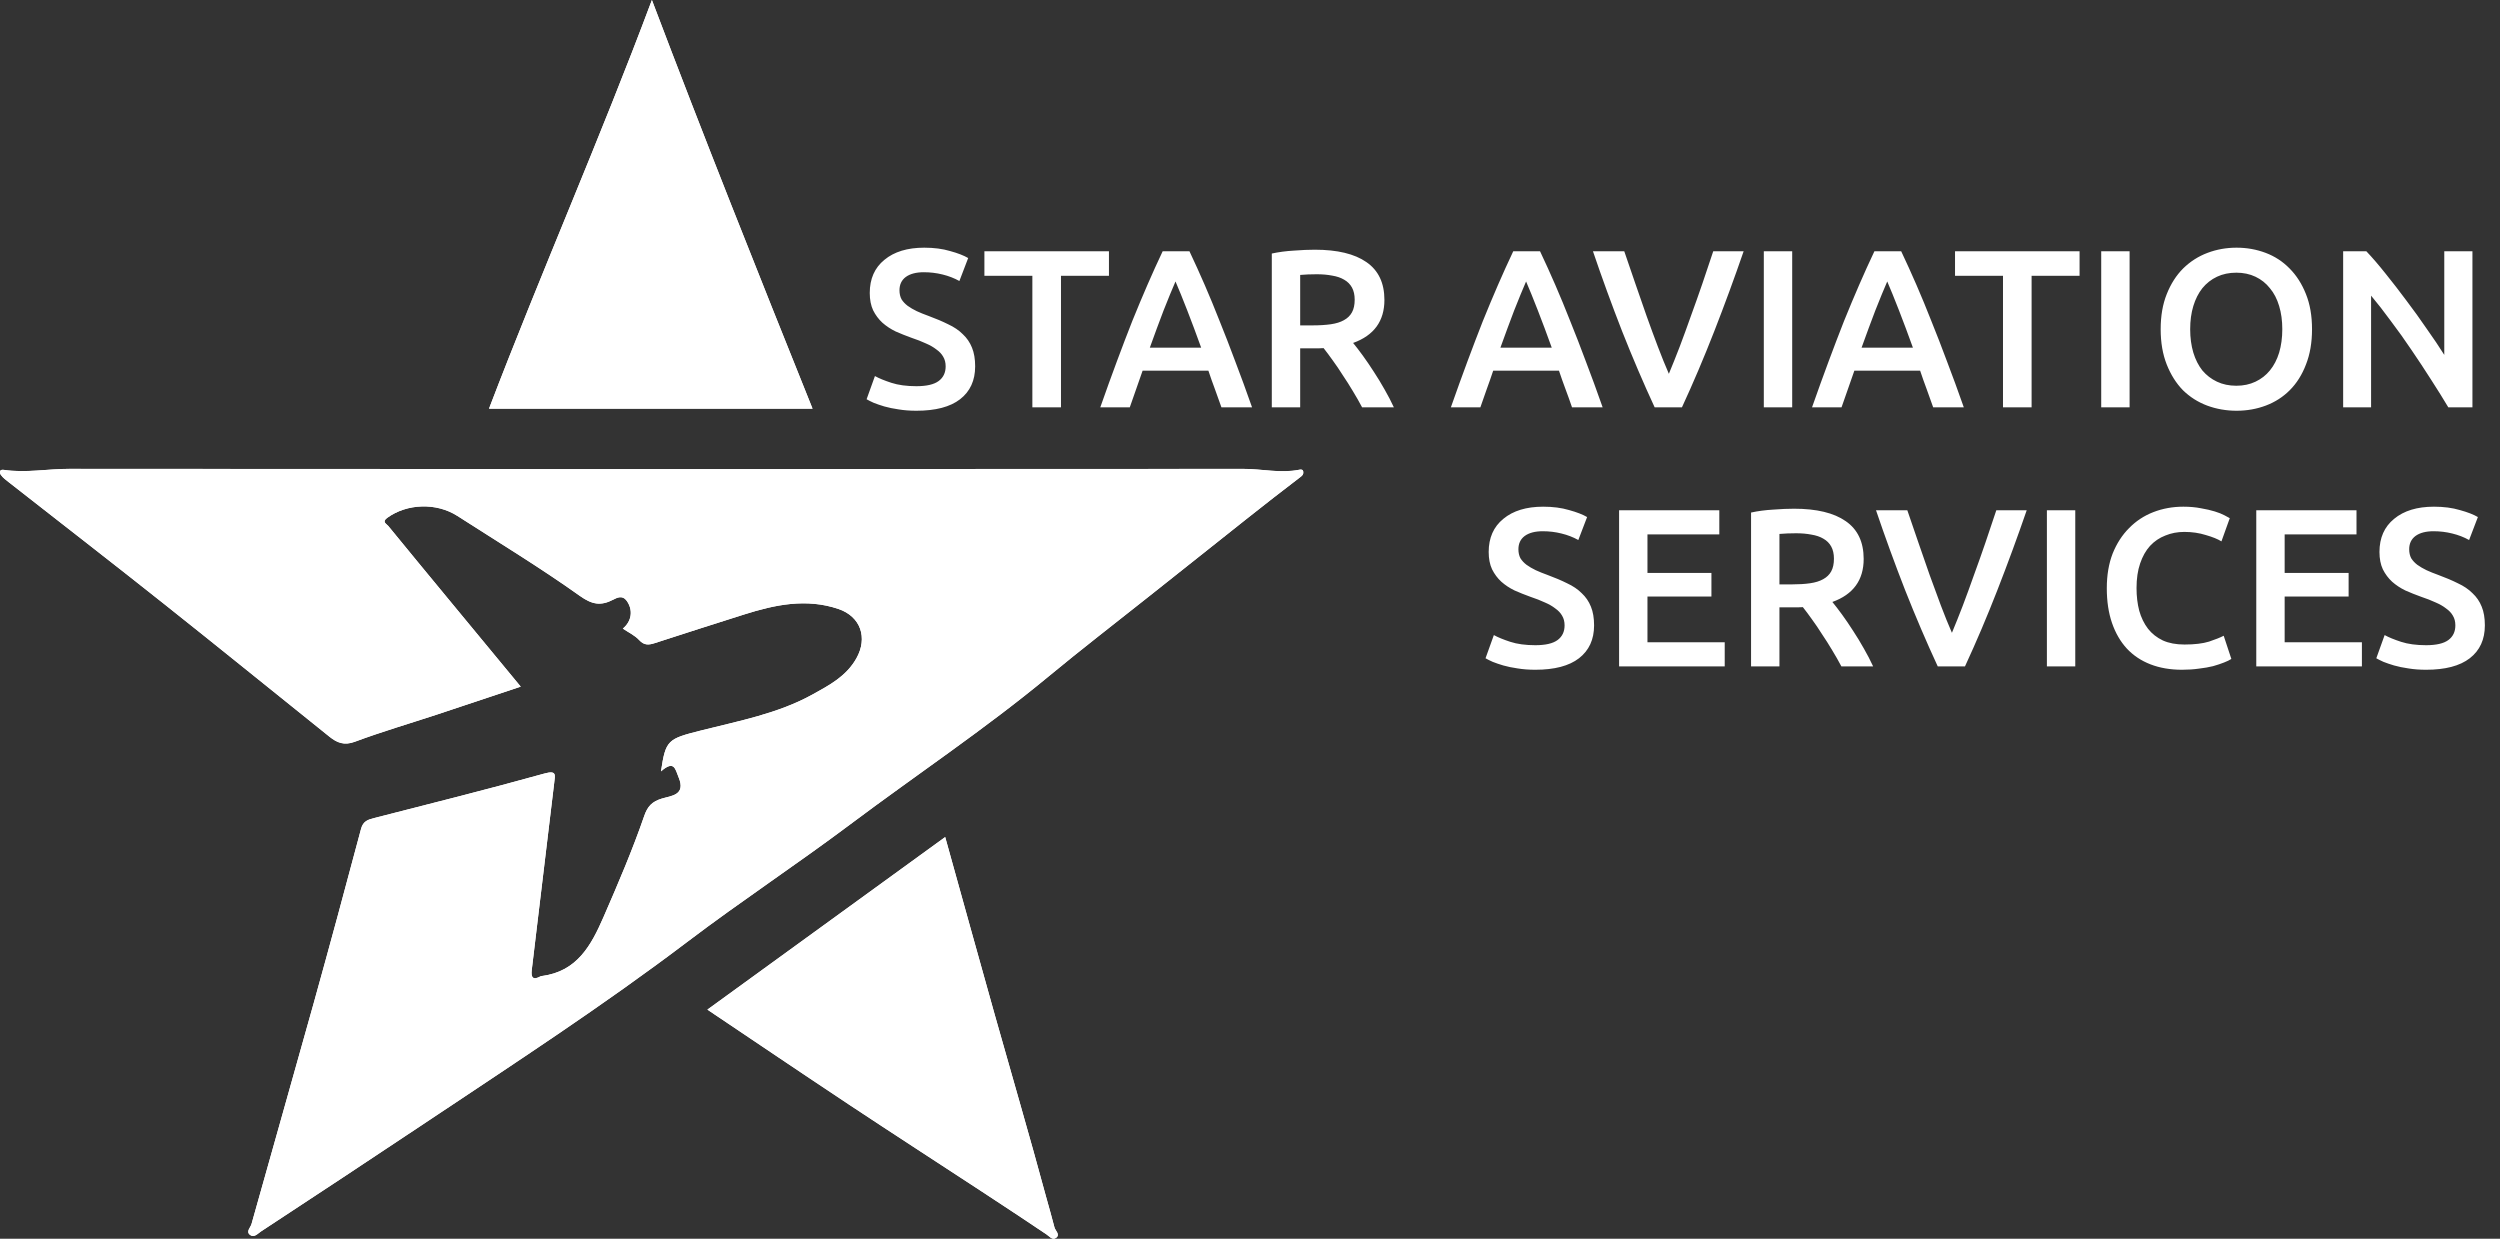 <svg width="222" height="110" viewBox="0 0 222 110" fill="none" xmlns="http://www.w3.org/2000/svg">
<rect x="0" y="0" width="222" height="110" fill="#333333" stroke="none"/>
<g clip-path="url(#clip0_818_4509)">
<path d="M58.694 68.494C59.887 67.455 59.958 68.295 60.262 69.023C60.931 70.621 59.585 70.66 58.765 70.913C57.904 71.18 57.502 71.6 57.208 72.453C56.158 75.493 54.891 78.451 53.605 81.404C52.501 83.942 51.252 86.266 48.117 86.667C48.078 86.672 48.035 86.676 48 86.696C47.321 87.07 47.139 86.793 47.222 86.123C47.389 84.768 47.545 83.41 47.708 82.052C48.212 77.863 48.714 73.674 49.217 69.485C49.298 68.81 49.441 68.382 48.341 68.688C43.332 70.085 38.285 71.345 33.247 72.635C32.675 72.78 32.246 72.912 32.062 73.599C30.689 78.764 29.292 83.922 27.858 89.071C26.035 95.616 24.166 102.151 22.334 108.693C22.246 109.004 21.808 109.369 22.219 109.667C22.577 109.927 22.903 109.526 23.178 109.347C28.043 106.151 32.904 102.95 37.744 99.718C45.601 94.472 53.523 89.328 61.06 83.614C65.791 80.027 70.759 76.756 75.51 73.193C81.358 68.81 87.45 64.754 93.087 60.087C96.012 57.665 99.022 55.349 101.994 52.986C104.89 50.683 107.787 48.376 110.69 46.081C112.272 44.828 113.861 43.585 115.468 42.363C115.653 42.222 115.755 42.123 115.733 41.904C115.709 41.671 115.536 41.678 115.378 41.71C113.72 42.045 112.072 41.632 110.415 41.635C75.658 41.661 40.899 41.664 6.142 41.632C4.202 41.632 2.269 42.014 0.327 41.72C-0.069 41.659 -0.057 41.98 0.084 42.174C0.264 42.426 0.529 42.623 0.78 42.817C5.385 46.426 10.011 50.006 14.592 53.644C19.503 57.544 24.371 61.498 29.263 65.42C29.917 65.944 30.552 66.221 31.502 65.866C33.892 64.973 36.35 64.256 38.776 63.457C41.23 62.649 43.678 61.825 46.241 60.971C44.021 58.285 41.882 55.696 39.745 53.105C37.988 50.975 36.226 48.845 34.481 46.705C34.327 46.518 33.884 46.343 34.388 45.979C36.141 44.709 38.745 44.61 40.624 45.814C44.264 48.153 47.969 50.404 51.49 52.91C52.598 53.697 53.362 53.811 54.455 53.245C54.803 53.066 55.273 52.83 55.64 53.33C56.231 54.137 56.117 55.149 55.309 55.817C55.808 56.155 56.375 56.415 56.762 56.837C57.21 57.325 57.621 57.274 58.152 57.102C60.788 56.245 63.428 55.402 66.071 54.564C68.822 53.695 71.591 53.105 74.451 54.071C76.442 54.744 77.067 56.641 76.052 58.45C75.154 60.053 73.645 60.839 72.17 61.658C69.084 63.367 65.628 64.011 62.258 64.863C59.291 65.614 59.116 65.696 58.697 68.487L58.694 68.494ZM43.422 36.289H72.153C67.288 24.174 62.489 12.152 57.889 0C53.313 12.237 48.086 24.096 43.425 36.289H43.422ZM62.817 89.654C67.072 92.51 71.204 95.31 75.364 98.069C79.297 100.677 83.264 103.239 87.211 105.825C89.122 107.076 91.025 108.336 92.923 109.609C93.189 109.786 93.437 110.146 93.753 109.937C94.196 109.645 93.71 109.281 93.639 108.999C93.413 108.091 93.14 107.193 92.894 106.284C91.434 100.878 89.854 95.504 88.336 90.113C86.866 84.891 85.42 79.663 83.933 74.33C76.821 79.49 69.832 84.564 62.817 89.654Z" fill="white"/>
<path d="M58.695 68.494C59.116 65.701 59.289 65.621 62.256 64.871C65.627 64.018 69.083 63.375 72.169 61.665C73.646 60.847 75.153 60.06 76.051 58.457C77.066 56.648 76.44 54.751 74.449 54.078C71.589 53.112 68.82 53.702 66.07 54.571C63.426 55.407 60.786 56.252 58.15 57.109C57.62 57.282 57.208 57.333 56.76 56.844C56.373 56.422 55.806 56.162 55.307 55.824C56.118 55.157 56.232 54.144 55.638 53.338C55.271 52.837 54.799 53.073 54.453 53.253C53.36 53.819 52.594 53.704 51.489 52.917C47.967 50.411 44.263 48.16 40.622 45.821C38.745 44.617 36.141 44.716 34.386 45.986C33.883 46.351 34.326 46.526 34.479 46.713C36.224 48.855 37.986 50.982 39.743 53.112C41.88 55.703 44.022 58.292 46.239 60.978C43.676 61.833 41.228 62.656 38.775 63.465C36.348 64.263 33.892 64.982 31.5 65.874C30.551 66.228 29.916 65.951 29.261 65.427C24.369 61.505 19.501 57.549 14.59 53.651C10.01 50.013 5.383 46.433 0.778 42.825C0.53 42.63 0.262 42.431 0.082 42.181C-0.057 41.987 -0.069 41.666 0.326 41.727C2.268 42.023 4.2 41.637 6.14 41.639C40.897 41.671 75.656 41.669 110.413 41.642C112.068 41.642 113.716 42.052 115.376 41.717C115.532 41.686 115.707 41.678 115.731 41.911C115.753 42.13 115.651 42.23 115.466 42.37C113.86 43.592 112.27 44.835 110.688 46.089C107.785 48.386 104.891 50.691 101.992 52.993C99.018 55.356 96.008 57.672 93.085 60.094C87.448 64.761 81.356 68.817 75.508 73.201C70.757 76.761 65.79 80.034 61.058 83.621C53.521 89.336 45.599 94.479 37.743 99.725C32.902 102.957 28.039 106.156 23.176 109.354C22.901 109.534 22.578 109.937 22.218 109.675C21.806 109.376 22.244 109.012 22.332 108.701C24.162 102.156 26.031 95.623 27.857 89.078C29.29 83.93 30.687 78.772 32.06 73.606C32.242 72.916 32.673 72.788 33.245 72.642C38.283 71.352 43.331 70.092 48.339 68.696C49.44 68.39 49.296 68.815 49.216 69.492C48.712 73.681 48.208 77.871 47.707 82.06C47.544 83.415 47.388 84.772 47.22 86.13C47.137 86.798 47.322 87.077 47.999 86.703C48.033 86.684 48.077 86.679 48.115 86.674C51.25 86.273 52.499 83.949 53.604 81.411C54.889 78.461 56.157 75.5 57.206 72.46C57.5 71.607 57.899 71.185 58.763 70.92C59.584 70.668 60.929 70.629 60.26 69.031C59.956 68.302 59.883 67.462 58.693 68.501L58.695 68.494Z" fill="white"/>
<path d="M43.424 36.289C48.085 24.096 53.315 12.237 57.888 0C62.488 12.15 67.288 24.174 72.153 36.289H43.422H43.424Z" fill="white"/>
<path d="M62.816 89.654C69.833 84.564 76.823 79.49 83.932 74.33C85.419 79.663 86.865 84.891 88.335 90.113C89.853 95.504 91.433 100.878 92.893 106.284C93.139 107.19 93.412 108.091 93.638 108.999C93.709 109.284 94.195 109.648 93.752 109.937C93.436 110.143 93.19 109.786 92.922 109.609C91.026 108.336 89.121 107.078 87.21 105.825C83.263 103.237 79.298 100.677 75.363 98.069C71.203 95.31 67.071 92.51 62.816 89.654Z" fill="white"/>
</g>
<path d="M81.374 34.294C82.28 34.294 82.94 34.141 83.354 33.834C83.767 33.527 83.974 33.094 83.974 32.534C83.974 32.2 83.9 31.914 83.754 31.674C83.62 31.434 83.42 31.221 83.154 31.034C82.9 30.834 82.587 30.654 82.214 30.494C81.84 30.32 81.414 30.154 80.934 29.994C80.454 29.82 79.987 29.634 79.534 29.434C79.094 29.221 78.7 28.96 78.354 28.654C78.02 28.347 77.747 27.98 77.534 27.554C77.334 27.127 77.234 26.614 77.234 26.014C77.234 24.761 77.667 23.78 78.534 23.074C79.4 22.354 80.58 21.994 82.074 21.994C82.94 21.994 83.707 22.094 84.374 22.294C85.054 22.48 85.587 22.687 85.974 22.914L85.194 24.954C84.74 24.701 84.24 24.507 83.694 24.374C83.16 24.241 82.607 24.174 82.034 24.174C81.354 24.174 80.82 24.314 80.434 24.594C80.06 24.874 79.874 25.267 79.874 25.774C79.874 26.081 79.934 26.347 80.054 26.574C80.187 26.787 80.367 26.98 80.594 27.154C80.834 27.327 81.107 27.487 81.414 27.634C81.734 27.78 82.08 27.921 82.454 28.054C83.107 28.294 83.687 28.541 84.194 28.794C84.714 29.034 85.147 29.327 85.494 29.674C85.854 30.007 86.127 30.407 86.314 30.874C86.5 31.327 86.594 31.881 86.594 32.534C86.594 33.787 86.147 34.761 85.254 35.454C84.374 36.134 83.08 36.474 81.374 36.474C80.8 36.474 80.274 36.434 79.794 36.354C79.327 36.287 78.907 36.2 78.534 36.094C78.174 35.987 77.86 35.88 77.594 35.774C77.327 35.654 77.114 35.547 76.954 35.454L77.694 33.394C78.054 33.594 78.54 33.794 79.154 33.994C79.767 34.194 80.507 34.294 81.374 34.294ZM98.475 22.314V24.494H94.215V36.174H91.674V24.494H87.415V22.314H98.475ZM108.464 36.174C108.277 35.627 108.084 35.087 107.884 34.554C107.684 34.02 107.49 33.474 107.304 32.914H101.464C101.277 33.474 101.084 34.027 100.884 34.574C100.697 35.107 100.51 35.641 100.324 36.174H97.704C98.224 34.694 98.717 33.327 99.184 32.074C99.65 30.82 100.104 29.634 100.544 28.514C100.997 27.394 101.444 26.327 101.884 25.314C102.324 24.3 102.777 23.3 103.244 22.314H105.624C106.09 23.3 106.544 24.3 106.984 25.314C107.424 26.327 107.864 27.394 108.304 28.514C108.757 29.634 109.217 30.82 109.684 32.074C110.164 33.327 110.664 34.694 111.184 36.174H108.464ZM104.384 24.994C104.077 25.701 103.724 26.561 103.324 27.574C102.937 28.587 102.53 29.687 102.104 30.874H106.664C106.237 29.687 105.824 28.581 105.424 27.554C105.024 26.527 104.677 25.674 104.384 24.994ZM116.756 22.174C118.756 22.174 120.282 22.541 121.336 23.274C122.402 24.007 122.936 25.127 122.936 26.634C122.936 28.514 122.009 29.787 120.156 30.454C120.409 30.761 120.696 31.134 121.016 31.574C121.336 32.014 121.662 32.494 121.996 33.014C122.329 33.52 122.649 34.047 122.956 34.594C123.262 35.127 123.536 35.654 123.776 36.174H120.956C120.702 35.694 120.429 35.214 120.136 34.734C119.842 34.24 119.542 33.767 119.236 33.314C118.942 32.847 118.649 32.414 118.356 32.014C118.062 31.601 117.789 31.234 117.536 30.914C117.349 30.927 117.189 30.934 117.056 30.934C116.922 30.934 116.796 30.934 116.676 30.934H115.456V36.174H112.936V22.514C113.549 22.381 114.202 22.294 114.896 22.254C115.589 22.201 116.209 22.174 116.756 22.174ZM116.936 24.354C116.402 24.354 115.909 24.374 115.456 24.414V28.894H116.556C117.169 28.894 117.709 28.86 118.176 28.794C118.642 28.727 119.029 28.607 119.336 28.434C119.656 28.261 119.896 28.027 120.056 27.734C120.216 27.441 120.296 27.067 120.296 26.614C120.296 26.187 120.216 25.827 120.056 25.534C119.896 25.241 119.662 25.007 119.356 24.834C119.062 24.66 118.709 24.541 118.296 24.474C117.882 24.394 117.429 24.354 116.936 24.354ZM139.596 36.174C139.41 35.627 139.216 35.087 139.016 34.554C138.816 34.02 138.623 33.474 138.436 32.914H132.596C132.41 33.474 132.216 34.027 132.016 34.574C131.83 35.107 131.643 35.641 131.456 36.174H128.836C129.356 34.694 129.85 33.327 130.316 32.074C130.783 30.82 131.236 29.634 131.676 28.514C132.13 27.394 132.576 26.327 133.016 25.314C133.456 24.3 133.91 23.3 134.376 22.314H136.756C137.223 23.3 137.676 24.3 138.116 25.314C138.556 26.327 138.996 27.394 139.436 28.514C139.89 29.634 140.35 30.82 140.816 32.074C141.296 33.327 141.796 34.694 142.316 36.174H139.596ZM135.516 24.994C135.21 25.701 134.856 26.561 134.456 27.574C134.07 28.587 133.663 29.687 133.236 30.874H137.796C137.37 29.687 136.956 28.581 136.556 27.554C136.156 26.527 135.81 25.674 135.516 24.994ZM146.935 36.174C145.935 34.014 144.968 31.754 144.035 29.394C143.115 27.034 142.255 24.674 141.455 22.314H144.235C144.555 23.247 144.881 24.201 145.215 25.174C145.548 26.147 145.881 27.107 146.215 28.054C146.548 28.987 146.881 29.894 147.215 30.774C147.548 31.654 147.875 32.461 148.195 33.194C148.501 32.461 148.821 31.66 149.155 30.794C149.488 29.914 149.821 29 150.155 28.054C150.501 27.107 150.841 26.147 151.175 25.174C151.508 24.201 151.828 23.247 152.135 22.314H154.835C154.021 24.674 153.155 27.034 152.235 29.394C151.315 31.754 150.355 34.014 149.355 36.174H146.935ZM156.627 22.314H159.147V36.174H156.627V22.314ZM171.667 36.174C171.48 35.627 171.287 35.087 171.087 34.554C170.887 34.02 170.693 33.474 170.507 32.914H164.667C164.48 33.474 164.287 34.027 164.087 34.574C163.9 35.107 163.713 35.641 163.527 36.174H160.907C161.427 34.694 161.92 33.327 162.387 32.074C162.853 30.82 163.307 29.634 163.747 28.514C164.2 27.394 164.647 26.327 165.087 25.314C165.527 24.3 165.98 23.3 166.447 22.314H168.827C169.293 23.3 169.747 24.3 170.187 25.314C170.627 26.327 171.067 27.394 171.507 28.514C171.96 29.634 172.42 30.82 172.887 32.074C173.367 33.327 173.867 34.694 174.387 36.174H171.667ZM167.587 24.994C167.28 25.701 166.927 26.561 166.527 27.574C166.14 28.587 165.733 29.687 165.307 30.874H169.867C169.44 29.687 169.027 28.581 168.627 27.554C168.227 26.527 167.88 25.674 167.587 24.994ZM184.666 22.314V24.494H180.406V36.174H177.866V24.494H173.606V22.314H184.666ZM186.588 22.314H189.108V36.174H186.588V22.314ZM194.488 29.234C194.488 29.994 194.581 30.687 194.768 31.314C194.954 31.927 195.221 32.454 195.568 32.894C195.928 33.321 196.361 33.654 196.868 33.894C197.374 34.134 197.948 34.254 198.588 34.254C199.214 34.254 199.781 34.134 200.288 33.894C200.794 33.654 201.221 33.321 201.568 32.894C201.928 32.454 202.201 31.927 202.388 31.314C202.574 30.687 202.668 29.994 202.668 29.234C202.668 28.474 202.574 27.787 202.388 27.174C202.201 26.547 201.928 26.02 201.568 25.594C201.221 25.154 200.794 24.814 200.288 24.574C199.781 24.334 199.214 24.214 198.588 24.214C197.948 24.214 197.374 24.334 196.868 24.574C196.361 24.814 195.928 25.154 195.568 25.594C195.221 26.034 194.954 26.561 194.768 27.174C194.581 27.787 194.488 28.474 194.488 29.234ZM205.308 29.234C205.308 30.421 205.128 31.467 204.768 32.374C204.421 33.281 203.941 34.041 203.328 34.654C202.728 35.254 202.021 35.707 201.208 36.014C200.394 36.321 199.528 36.474 198.608 36.474C197.688 36.474 196.814 36.321 195.988 36.014C195.174 35.707 194.461 35.254 193.848 34.654C193.248 34.041 192.768 33.281 192.408 32.374C192.048 31.467 191.868 30.421 191.868 29.234C191.868 28.047 192.048 27.007 192.408 26.114C192.768 25.207 193.254 24.447 193.868 23.834C194.494 23.221 195.214 22.761 196.028 22.454C196.841 22.147 197.701 21.994 198.608 21.994C199.514 21.994 200.374 22.147 201.188 22.454C202.001 22.761 202.708 23.221 203.308 23.834C203.921 24.447 204.408 25.207 204.768 26.114C205.128 27.007 205.308 28.047 205.308 29.234ZM217.412 36.174C216.959 35.414 216.452 34.6 215.892 33.734C215.332 32.854 214.752 31.974 214.152 31.094C213.552 30.201 212.939 29.34 212.312 28.514C211.699 27.674 211.112 26.921 210.552 26.254V36.174H208.072V22.314H210.132C210.666 22.874 211.239 23.541 211.852 24.314C212.466 25.074 213.079 25.867 213.692 26.694C214.319 27.52 214.919 28.354 215.492 29.194C216.079 30.02 216.599 30.794 217.052 31.514V22.314H219.552V36.174H217.412ZM136.335 57.294C137.241 57.294 137.901 57.141 138.315 56.834C138.728 56.527 138.935 56.094 138.935 55.534C138.935 55.2 138.861 54.914 138.715 54.674C138.581 54.434 138.381 54.221 138.115 54.034C137.861 53.834 137.548 53.654 137.175 53.494C136.801 53.321 136.375 53.154 135.895 52.994C135.415 52.821 134.948 52.634 134.495 52.434C134.055 52.221 133.661 51.961 133.315 51.654C132.981 51.347 132.708 50.98 132.495 50.554C132.295 50.127 132.195 49.614 132.195 49.014C132.195 47.761 132.628 46.781 133.495 46.074C134.361 45.354 135.541 44.994 137.035 44.994C137.901 44.994 138.668 45.094 139.335 45.294C140.015 45.48 140.548 45.687 140.935 45.914L140.155 47.954C139.701 47.7 139.201 47.507 138.655 47.374C138.121 47.24 137.568 47.174 136.995 47.174C136.315 47.174 135.781 47.314 135.395 47.594C135.021 47.874 134.835 48.267 134.835 48.774C134.835 49.081 134.895 49.347 135.015 49.574C135.148 49.787 135.328 49.98 135.555 50.154C135.795 50.327 136.068 50.487 136.375 50.634C136.695 50.781 137.041 50.92 137.415 51.054C138.068 51.294 138.648 51.541 139.155 51.794C139.675 52.034 140.108 52.327 140.455 52.674C140.815 53.007 141.088 53.407 141.275 53.874C141.461 54.327 141.555 54.88 141.555 55.534C141.555 56.787 141.108 57.761 140.215 58.454C139.335 59.134 138.041 59.474 136.335 59.474C135.761 59.474 135.235 59.434 134.755 59.354C134.288 59.287 133.868 59.2 133.495 59.094C133.135 58.987 132.821 58.88 132.555 58.774C132.288 58.654 132.075 58.547 131.915 58.454L132.655 56.394C133.015 56.594 133.501 56.794 134.115 56.994C134.728 57.194 135.468 57.294 136.335 57.294ZM143.775 59.174V45.314H152.675V47.454H146.295V50.874H151.975V52.974H146.295V57.034H153.155V59.174H143.775ZM159.314 45.174C161.314 45.174 162.841 45.541 163.894 46.274C164.961 47.007 165.494 48.127 165.494 49.634C165.494 51.514 164.567 52.787 162.714 53.454C162.967 53.761 163.254 54.134 163.574 54.574C163.894 55.014 164.221 55.494 164.554 56.014C164.887 56.52 165.207 57.047 165.514 57.594C165.821 58.127 166.094 58.654 166.334 59.174H163.514C163.261 58.694 162.987 58.214 162.694 57.734C162.401 57.24 162.101 56.767 161.794 56.314C161.501 55.847 161.207 55.414 160.914 55.014C160.621 54.6 160.347 54.234 160.094 53.914C159.907 53.927 159.747 53.934 159.614 53.934C159.481 53.934 159.354 53.934 159.234 53.934H158.014V59.174H155.494V45.514C156.107 45.38 156.761 45.294 157.454 45.254C158.147 45.2 158.767 45.174 159.314 45.174ZM159.494 47.354C158.961 47.354 158.467 47.374 158.014 47.414V51.894H159.114C159.727 51.894 160.267 51.861 160.734 51.794C161.201 51.727 161.587 51.607 161.894 51.434C162.214 51.261 162.454 51.027 162.614 50.734C162.774 50.441 162.854 50.067 162.854 49.614C162.854 49.187 162.774 48.827 162.614 48.534C162.454 48.24 162.221 48.007 161.914 47.834C161.621 47.66 161.267 47.541 160.854 47.474C160.441 47.394 159.987 47.354 159.494 47.354ZM172.071 59.174C171.071 57.014 170.105 54.754 169.171 52.394C168.251 50.034 167.391 47.674 166.591 45.314H169.371C169.691 46.247 170.018 47.2 170.351 48.174C170.685 49.147 171.018 50.107 171.351 51.054C171.685 51.987 172.018 52.894 172.351 53.774C172.685 54.654 173.011 55.461 173.331 56.194C173.638 55.461 173.958 54.66 174.291 53.794C174.625 52.914 174.958 52.001 175.291 51.054C175.638 50.107 175.978 49.147 176.311 48.174C176.645 47.2 176.965 46.247 177.271 45.314H179.971C179.158 47.674 178.291 50.034 177.371 52.394C176.451 54.754 175.491 57.014 174.491 59.174H172.071ZM181.764 45.314H184.284V59.174H181.764V45.314ZM193.764 59.474C192.724 59.474 191.79 59.314 190.964 58.994C190.137 58.674 189.437 58.207 188.864 57.594C188.29 56.967 187.85 56.207 187.544 55.314C187.237 54.42 187.084 53.394 187.084 52.234C187.084 51.074 187.257 50.047 187.604 49.154C187.964 48.261 188.45 47.507 189.064 46.894C189.677 46.267 190.397 45.794 191.224 45.474C192.05 45.154 192.937 44.994 193.884 44.994C194.457 44.994 194.977 45.041 195.444 45.134C195.91 45.214 196.317 45.307 196.664 45.414C197.01 45.52 197.297 45.634 197.524 45.754C197.75 45.874 197.91 45.961 198.004 46.014L197.264 48.074C196.944 47.874 196.484 47.687 195.884 47.514C195.297 47.327 194.657 47.234 193.964 47.234C193.364 47.234 192.804 47.34 192.284 47.554C191.764 47.754 191.31 48.06 190.924 48.474C190.55 48.887 190.257 49.407 190.044 50.034C189.83 50.66 189.724 51.387 189.724 52.214C189.724 52.947 189.804 53.62 189.964 54.234C190.137 54.847 190.397 55.38 190.744 55.834C191.09 56.274 191.53 56.62 192.064 56.874C192.597 57.114 193.237 57.234 193.984 57.234C194.877 57.234 195.604 57.147 196.164 56.974C196.724 56.787 197.157 56.614 197.464 56.454L198.144 58.514C197.984 58.62 197.764 58.727 197.484 58.834C197.217 58.941 196.897 59.047 196.524 59.154C196.15 59.247 195.73 59.321 195.264 59.374C194.797 59.441 194.297 59.474 193.764 59.474ZM200.357 59.174V45.314H209.257V47.454H202.877V50.874H208.557V52.974H202.877V57.034H209.737V59.174H200.357ZM215.436 57.294C216.343 57.294 217.003 57.141 217.416 56.834C217.83 56.527 218.036 56.094 218.036 55.534C218.036 55.2 217.963 54.914 217.816 54.674C217.683 54.434 217.483 54.221 217.216 54.034C216.963 53.834 216.65 53.654 216.276 53.494C215.903 53.321 215.476 53.154 214.996 52.994C214.516 52.821 214.05 52.634 213.596 52.434C213.156 52.221 212.763 51.961 212.416 51.654C212.083 51.347 211.81 50.98 211.596 50.554C211.396 50.127 211.296 49.614 211.296 49.014C211.296 47.761 211.73 46.781 212.596 46.074C213.463 45.354 214.643 44.994 216.136 44.994C217.003 44.994 217.77 45.094 218.436 45.294C219.116 45.48 219.65 45.687 220.036 45.914L219.256 47.954C218.803 47.7 218.303 47.507 217.756 47.374C217.223 47.24 216.67 47.174 216.096 47.174C215.416 47.174 214.883 47.314 214.496 47.594C214.123 47.874 213.936 48.267 213.936 48.774C213.936 49.081 213.996 49.347 214.116 49.574C214.25 49.787 214.43 49.98 214.656 50.154C214.896 50.327 215.17 50.487 215.476 50.634C215.796 50.781 216.143 50.92 216.516 51.054C217.17 51.294 217.75 51.541 218.256 51.794C218.776 52.034 219.21 52.327 219.556 52.674C219.916 53.007 220.19 53.407 220.376 53.874C220.563 54.327 220.656 54.88 220.656 55.534C220.656 56.787 220.21 57.761 219.316 58.454C218.436 59.134 217.143 59.474 215.436 59.474C214.863 59.474 214.336 59.434 213.856 59.354C213.39 59.287 212.97 59.2 212.596 59.094C212.236 58.987 211.923 58.88 211.656 58.774C211.39 58.654 211.176 58.547 211.016 58.454L211.756 56.394C212.116 56.594 212.603 56.794 213.216 56.994C213.83 57.194 214.57 57.294 215.436 57.294Z" fill="white"/>
<defs>
<clipPath id="clip0_818_4509">
<rect width="115.739" height="110" fill="white"/>
</clipPath>
</defs>
</svg>
